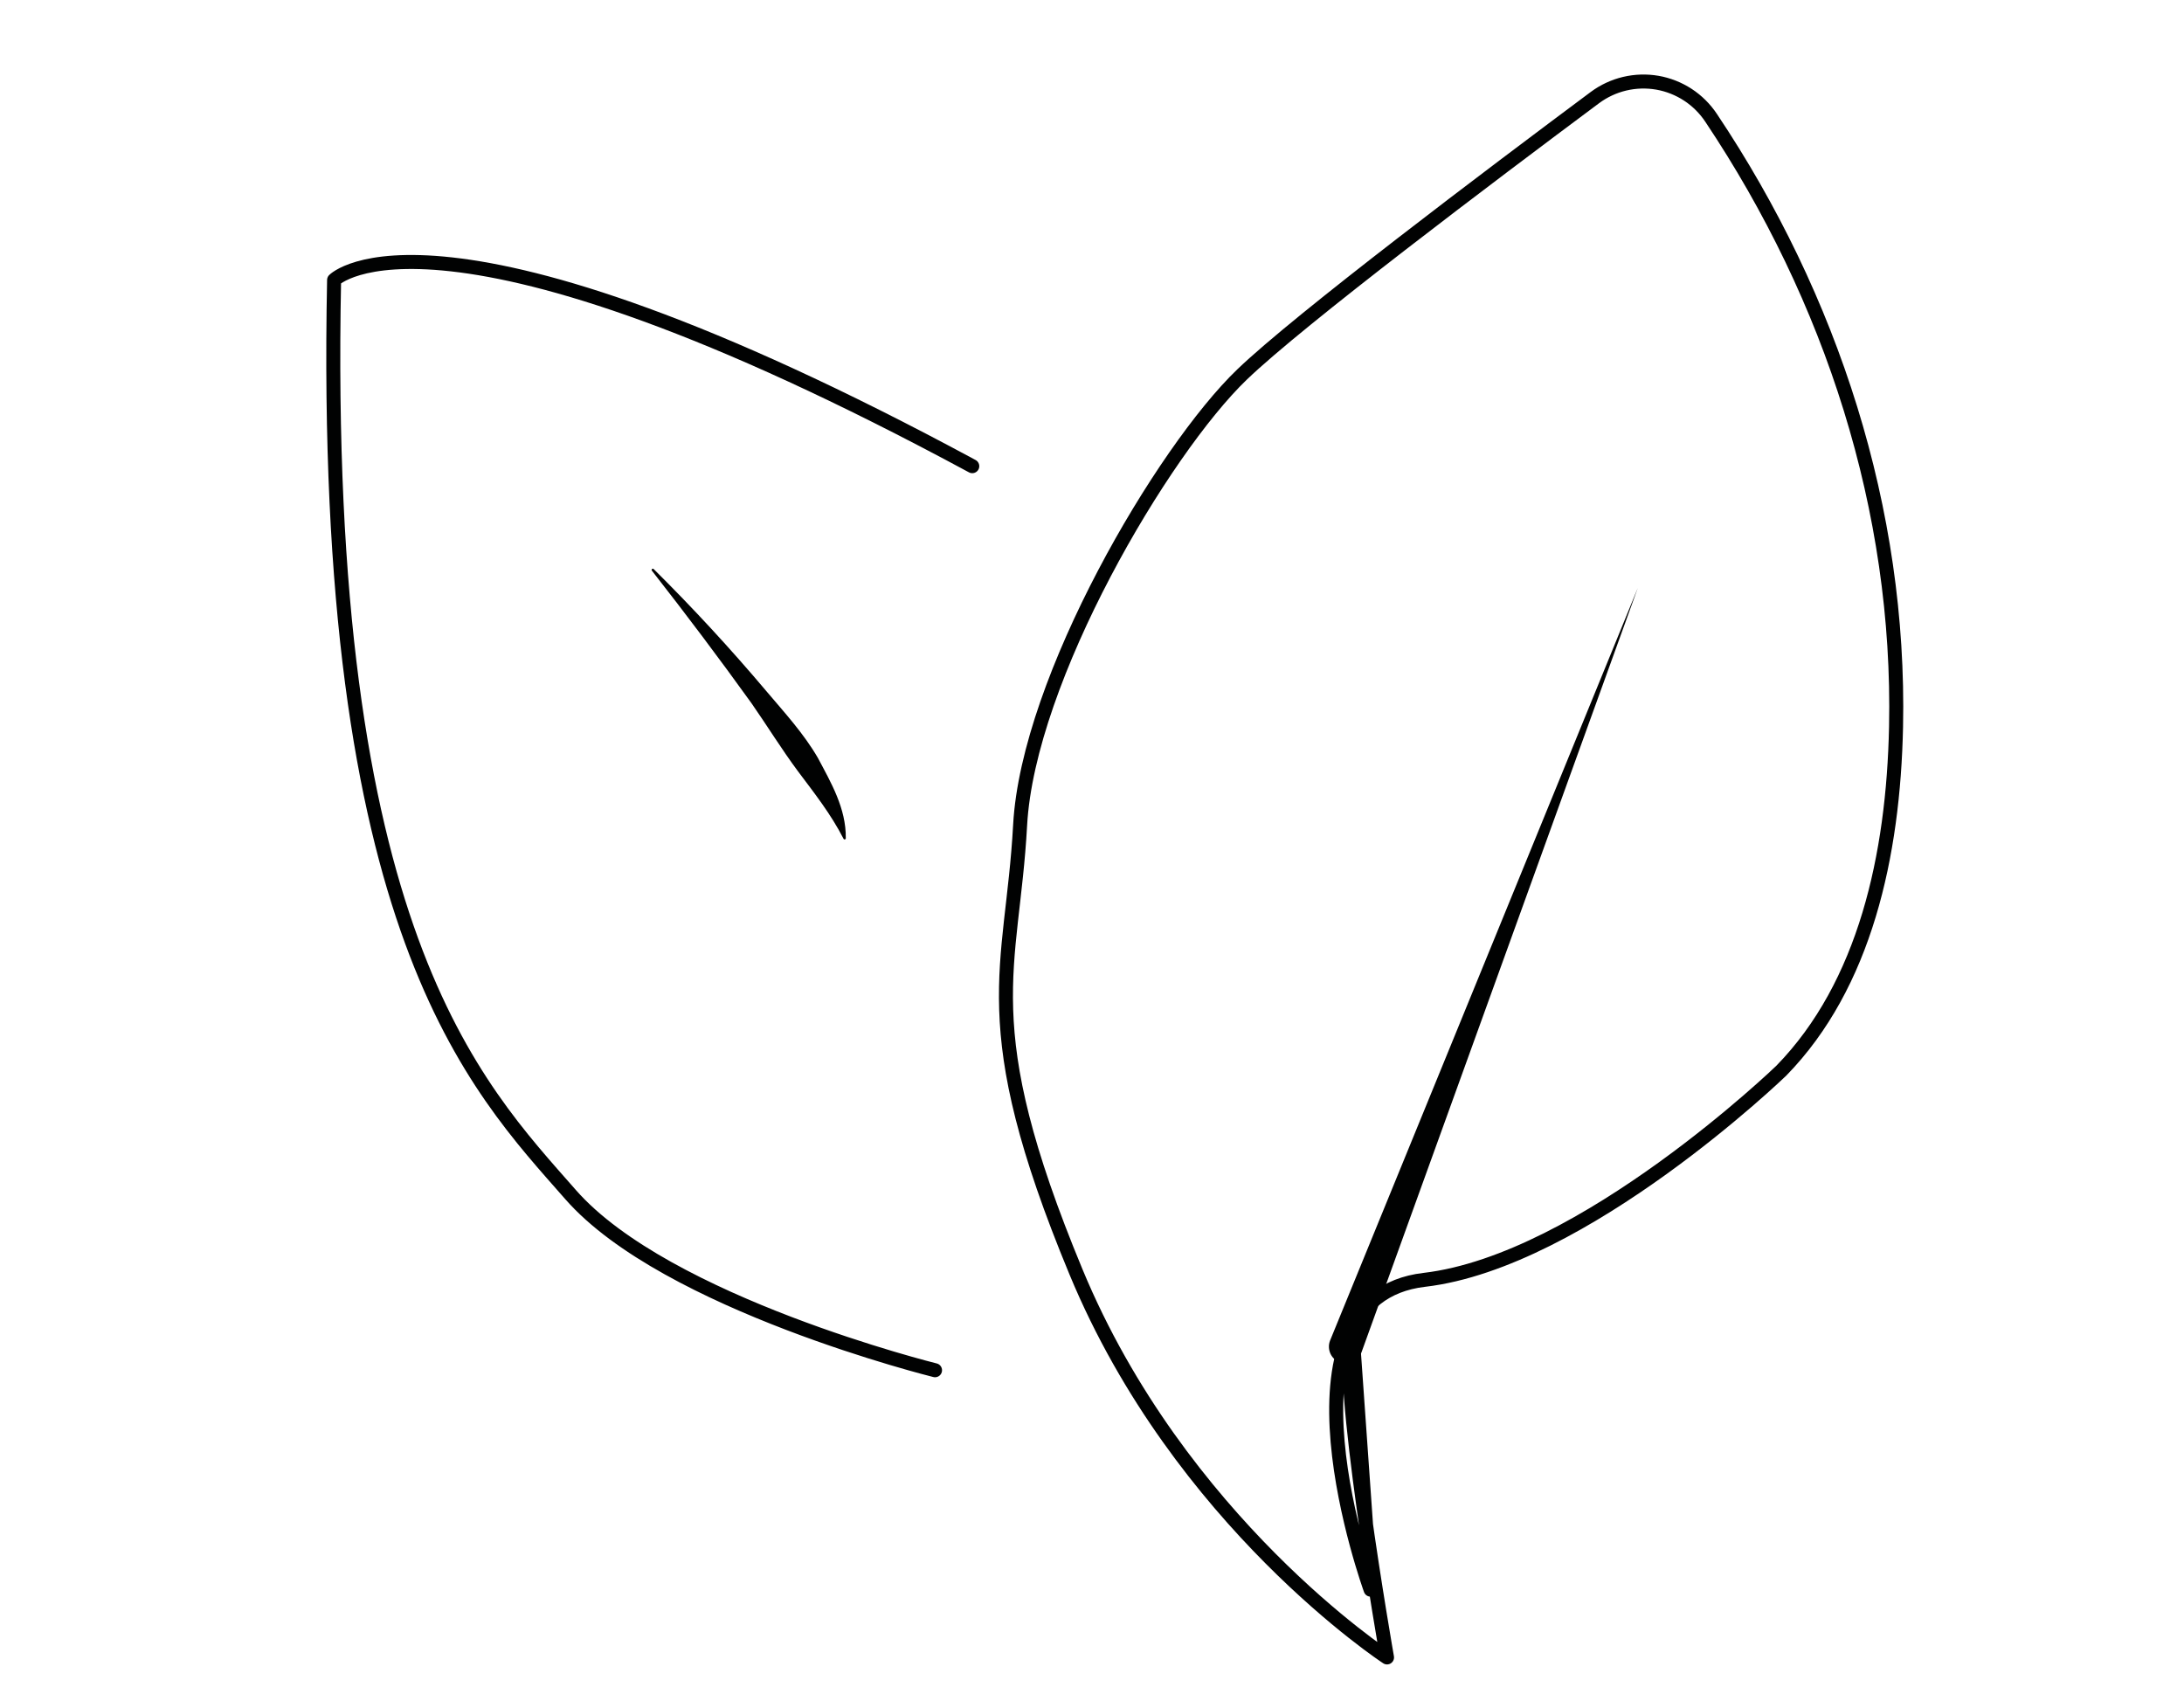 <svg width="78" height="61" viewBox="0 0 78 61" fill="none" xmlns="http://www.w3.org/2000/svg">
<path fill-rule="evenodd" clip-rule="evenodd" d="M47.506 47.865L58.492 20.999L48.624 48.296C48.597 48.37 48.556 48.438 48.503 48.496C48.45 48.554 48.386 48.601 48.315 48.635C48.244 48.668 48.167 48.687 48.088 48.691C48.009 48.694 47.931 48.683 47.857 48.656C47.783 48.629 47.715 48.588 47.657 48.535C47.599 48.482 47.551 48.418 47.518 48.347C47.485 48.276 47.466 48.198 47.462 48.12C47.458 48.041 47.47 47.963 47.497 47.889L47.506 47.865Z" fill="#010202"/>
<path d="M33.394 48.934C33.394 48.934 23.802 46.561 20.384 42.668C16.968 38.773 11.457 33.266 11.932 10C11.932 10 15.542 6.297 34.724 16.648M48.294 47.447C47.723 48.871 49.537 59.19 49.537 59.19C49.537 59.19 42.13 54.348 38.428 45.421C34.723 36.494 36.149 34.69 36.433 29.467C36.717 24.244 41.526 16.093 44.362 13.371C46.406 11.408 53.248 6.251 56.962 3.484C57.279 3.249 57.64 3.081 58.023 2.99C58.407 2.899 58.804 2.887 59.193 2.954C59.581 3.022 59.951 3.169 60.281 3.384C60.611 3.6 60.893 3.881 61.111 4.209C65.415 10.644 67.877 18.214 67.716 25.955C67.621 30.546 66.607 35.175 63.617 38.237C63.617 38.237 56.566 45.041 50.867 45.706C45.17 46.37 48.95 56.77 48.95 56.77L48.294 47.447Z" stroke="#010202" stroke-width="0.5" stroke-linecap="round" stroke-linejoin="round"/>
<path fill-rule="evenodd" clip-rule="evenodd" d="M23.345 20.322C24.755 21.719 26.101 23.178 27.381 24.695C28.023 25.454 28.703 26.193 29.21 27.066C29.674 27.941 30.222 28.87 30.207 29.936C30.207 29.946 30.204 29.955 30.198 29.963C30.192 29.97 30.183 29.975 30.174 29.977C30.165 29.98 30.155 29.979 30.146 29.975C30.138 29.971 30.131 29.964 30.126 29.955L30.123 29.948C29.674 29.071 29.081 28.32 28.496 27.54C27.916 26.759 27.402 25.923 26.84 25.115C25.686 23.512 24.499 21.933 23.281 20.379C23.278 20.374 23.275 20.369 23.274 20.364C23.272 20.358 23.272 20.353 23.272 20.347C23.273 20.341 23.275 20.336 23.278 20.331C23.281 20.326 23.284 20.322 23.289 20.319C23.297 20.312 23.307 20.309 23.318 20.31C23.328 20.31 23.338 20.315 23.345 20.322Z" fill="#010202"/>
</svg>
